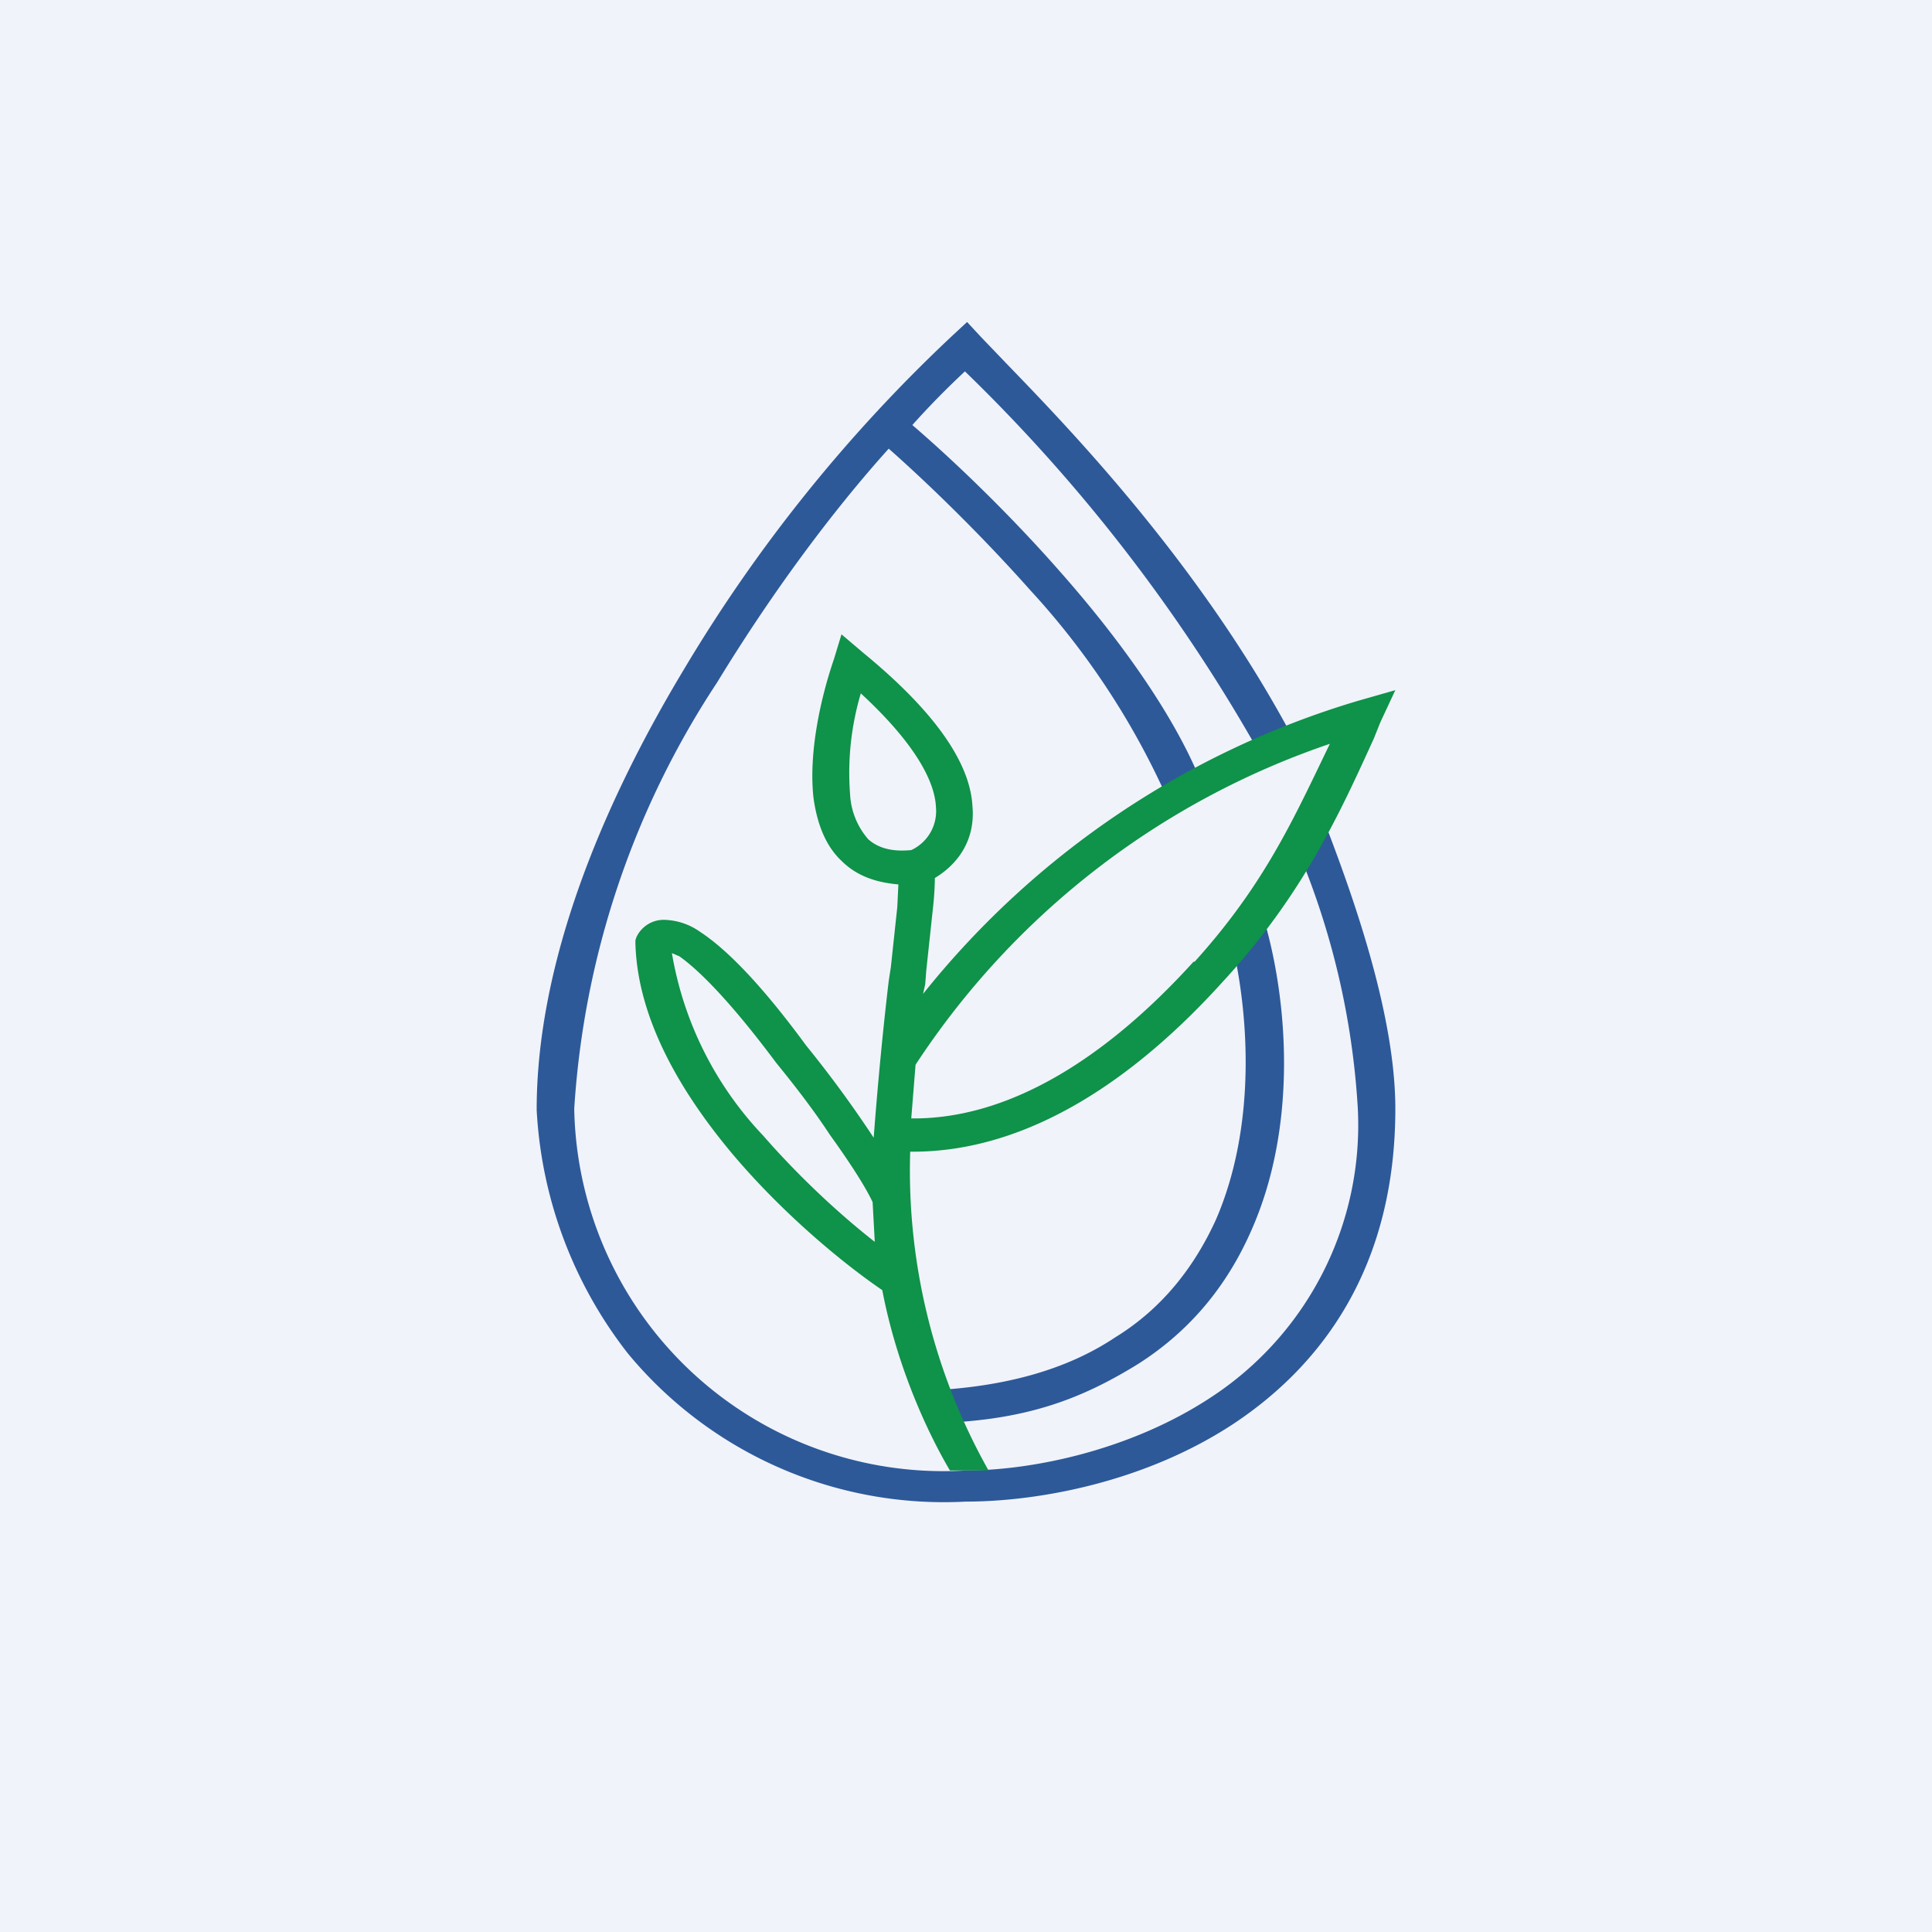 <!-- by TradingView --><svg width="18" height="18" viewBox="0 0 18 18" xmlns="http://www.w3.org/2000/svg"><path fill="#F0F3FA" d="M0 0h18v18H0z"/><path d="m9.01 3 .13.14.23.24c.55.57 1.76 1.81 2.63 3.41l-.32.13a15.62 15.62 0 0 0-2.69-3.46c-.16.15-.32.31-.49.5.35.3.88.8 1.38 1.37.53.6 1.04 1.3 1.3 1.93l-.34.1A7.18 7.18 0 0 0 9.6 5.5c-.48-.54-.98-1.02-1.32-1.32-.54.6-1.1 1.36-1.6 2.18a8.13 8.13 0 0 0-1.33 3.97A3.44 3.44 0 0 0 9 13.7c.6 0 1.52-.18 2.28-.68a3.03 3.03 0 0 0 1.37-2.7 7.3 7.3 0 0 0-.56-2.4l.27-.21c.28.73.64 1.78.64 2.62 0 1.45-.66 2.37-1.5 2.93-.83.55-1.83.73-2.5.73a3.82 3.82 0 0 1-3.15-1.38A4.03 4.03 0 0 1 5 10.34c0-1.36.6-2.82 1.37-4.1a14.28 14.28 0 0 1 2.5-3.11L9.01 3Zm2.45 5.71c.18.71.25 1.77-.13 2.65-.2.44-.5.83-.94 1.1-.45.3-1.05.48-1.87.5l.16.3c.88-.02 1.4-.23 1.92-.55.52-.33.85-.77 1.06-1.25.42-.95.34-2.07.14-2.81l-.34.06Z" fill="#2D5999"/><path d="m8.04 6.08-.2-.17-.07.23c-.12.35-.24.87-.19 1.3.03.21.1.43.26.58.13.13.3.2.53.22l-.01.21-.06.56-.02.13c-.05.42-.1.93-.14 1.46a10.7 10.7 0 0 0-.63-.86c-.44-.6-.76-.91-.99-1.06a.6.6 0 0 0-.33-.11.28.28 0 0 0-.26.16l-.01.03v.03c.02.71.43 1.4.92 1.98.46.54 1 .99 1.38 1.25.14.73.43 1.34.63 1.68h.36a5.7 5.7 0 0 1-.73-2.97c1.12.01 2.12-.71 2.9-1.57.76-.82 1.11-1.6 1.42-2.28l.06-.15.14-.3-.35.1A8.17 8.17 0 0 0 8.6 9.26l.02-.09.01-.13.06-.56a2.94 2.94 0 0 0 .02-.3c.2-.12.38-.34.35-.67-.02-.37-.3-.84-1.02-1.43ZM7.92 7.4a2.6 2.6 0 0 1 .1-.94c.52.48.69.83.7 1.06a.4.4 0 0 1-.23.4c-.2.02-.32-.03-.4-.1a.69.69 0 0 1-.17-.42Zm3.2 1.56c-.77.85-1.68 1.47-2.63 1.46l.04-.5a7.49 7.49 0 0 1 3.86-2.99l-.13.27c-.28.58-.56 1.13-1.13 1.76Zm-2.97 2.61c-.32-.25-.7-.6-1.04-.99a3.25 3.25 0 0 1-.85-1.7l.07.03c.17.12.46.4.9.99.13.16.33.41.5.67.18.25.33.48.4.63l.02.37Z" fill="#0F9249"/></svg>